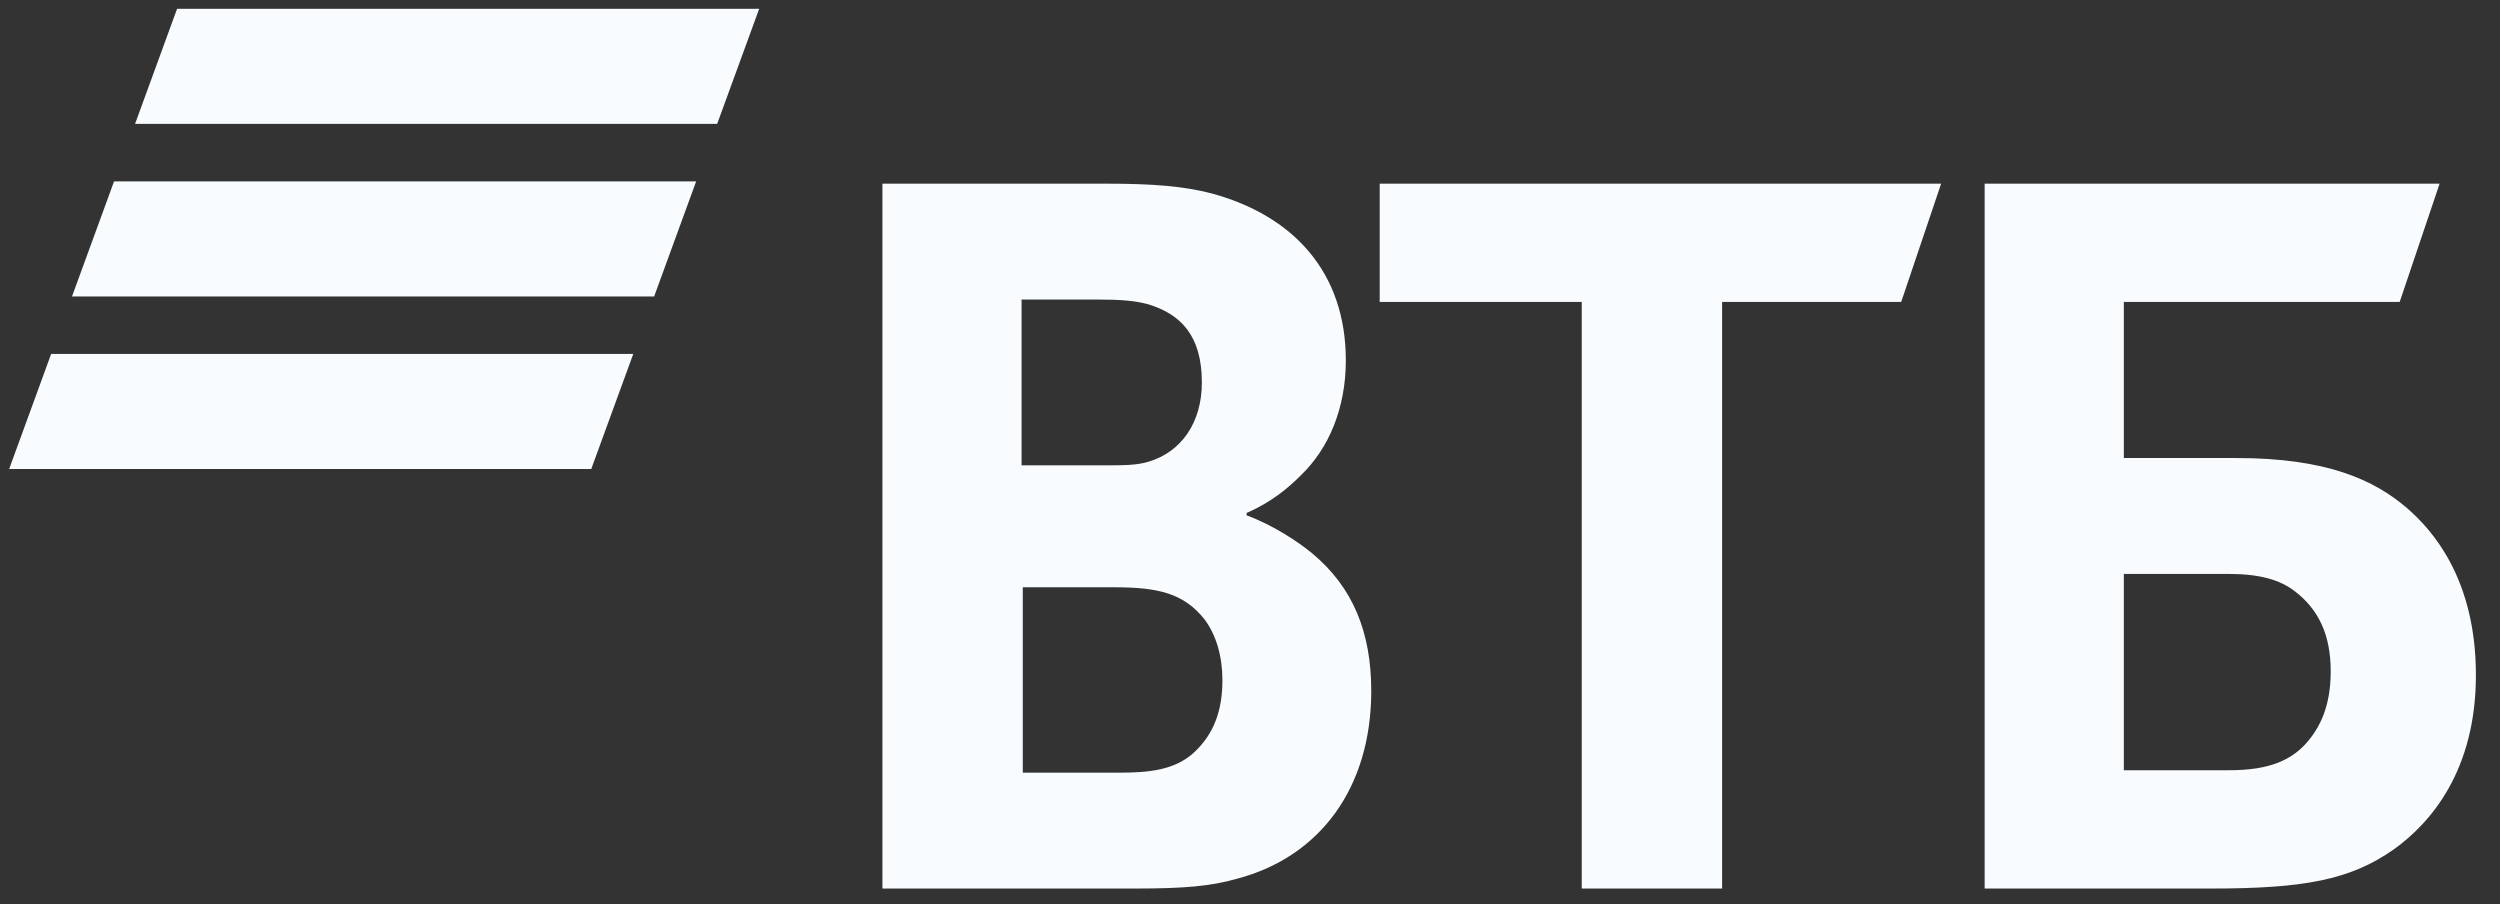 <svg width="94" height="34" viewBox="0 0 94 34" fill="none" xmlns="http://www.w3.org/2000/svg">
<rect x="0" y="0" width="94" height="34" fill="#333333" stroke="none"/>
<g clip-path="url(#clip0_213_1745)">
<path fill-rule="evenodd" clip-rule="evenodd" d="M6.658 0.332L5.078 4.658H26.965L28.545 0.332H6.658ZM4.288 6.821L2.708 11.146H24.596L26.175 6.821H4.288ZM1.923 13.309L0.344 17.635H22.231L23.81 13.309H1.923Z" fill="#F8FCFF"/>
<path fill-rule="evenodd" clip-rule="evenodd" d="M46.873 19.286V19.377C47.873 19.744 48.829 20.386 49.329 20.798C50.876 22.082 51.559 23.779 51.559 25.98C51.559 29.603 49.648 32.216 46.509 33.041C45.553 33.316 44.553 33.409 42.687 33.409H33.18V6.906H41.596C43.325 6.906 44.507 6.998 45.553 7.272C48.602 8.098 50.603 10.207 50.603 13.554C50.603 15.342 49.966 16.856 48.92 17.864C48.465 18.323 47.828 18.873 46.873 19.286ZM38.457 22.082V29.052H42.096C43.187 29.052 44.189 28.961 44.917 28.273C45.645 27.584 45.963 26.714 45.963 25.567C45.963 24.697 45.735 23.871 45.28 23.275C44.507 22.312 43.552 22.082 41.914 22.082H38.457ZM38.411 17.497H41.368C42.278 17.497 42.733 17.497 43.187 17.36C44.416 16.993 45.19 15.893 45.19 14.38C45.19 12.592 44.371 11.812 43.187 11.445C42.687 11.308 42.187 11.262 41.186 11.262H38.411V17.497ZM59.474 33.409V11.353H51.877V6.906H72.986L71.485 11.353H64.751V33.409H59.474ZM74.623 33.409V6.906H91.729L90.228 11.353H79.856V17.222H84.087C87.499 17.222 89.273 18.048 90.501 19.102C91.457 19.928 93.094 21.761 93.094 25.385C93.094 28.961 91.411 30.932 90.001 31.941C88.363 33.087 86.635 33.409 83.131 33.409H74.623ZM79.856 28.961H83.814C85.315 28.961 86.225 28.594 86.862 27.768C87.18 27.356 87.635 26.622 87.635 25.246C87.635 23.871 87.18 22.908 86.27 22.22C85.725 21.808 84.996 21.579 83.768 21.579H79.856V28.961Z" fill="#F8FCFF"/>
</g>
<defs>
<clipPath id="clip0_213_1745">
<rect width="92.929" height="33.333" fill="white" transform="translate(0.344 0.332)"/>
</clipPath>
</defs>
</svg>
